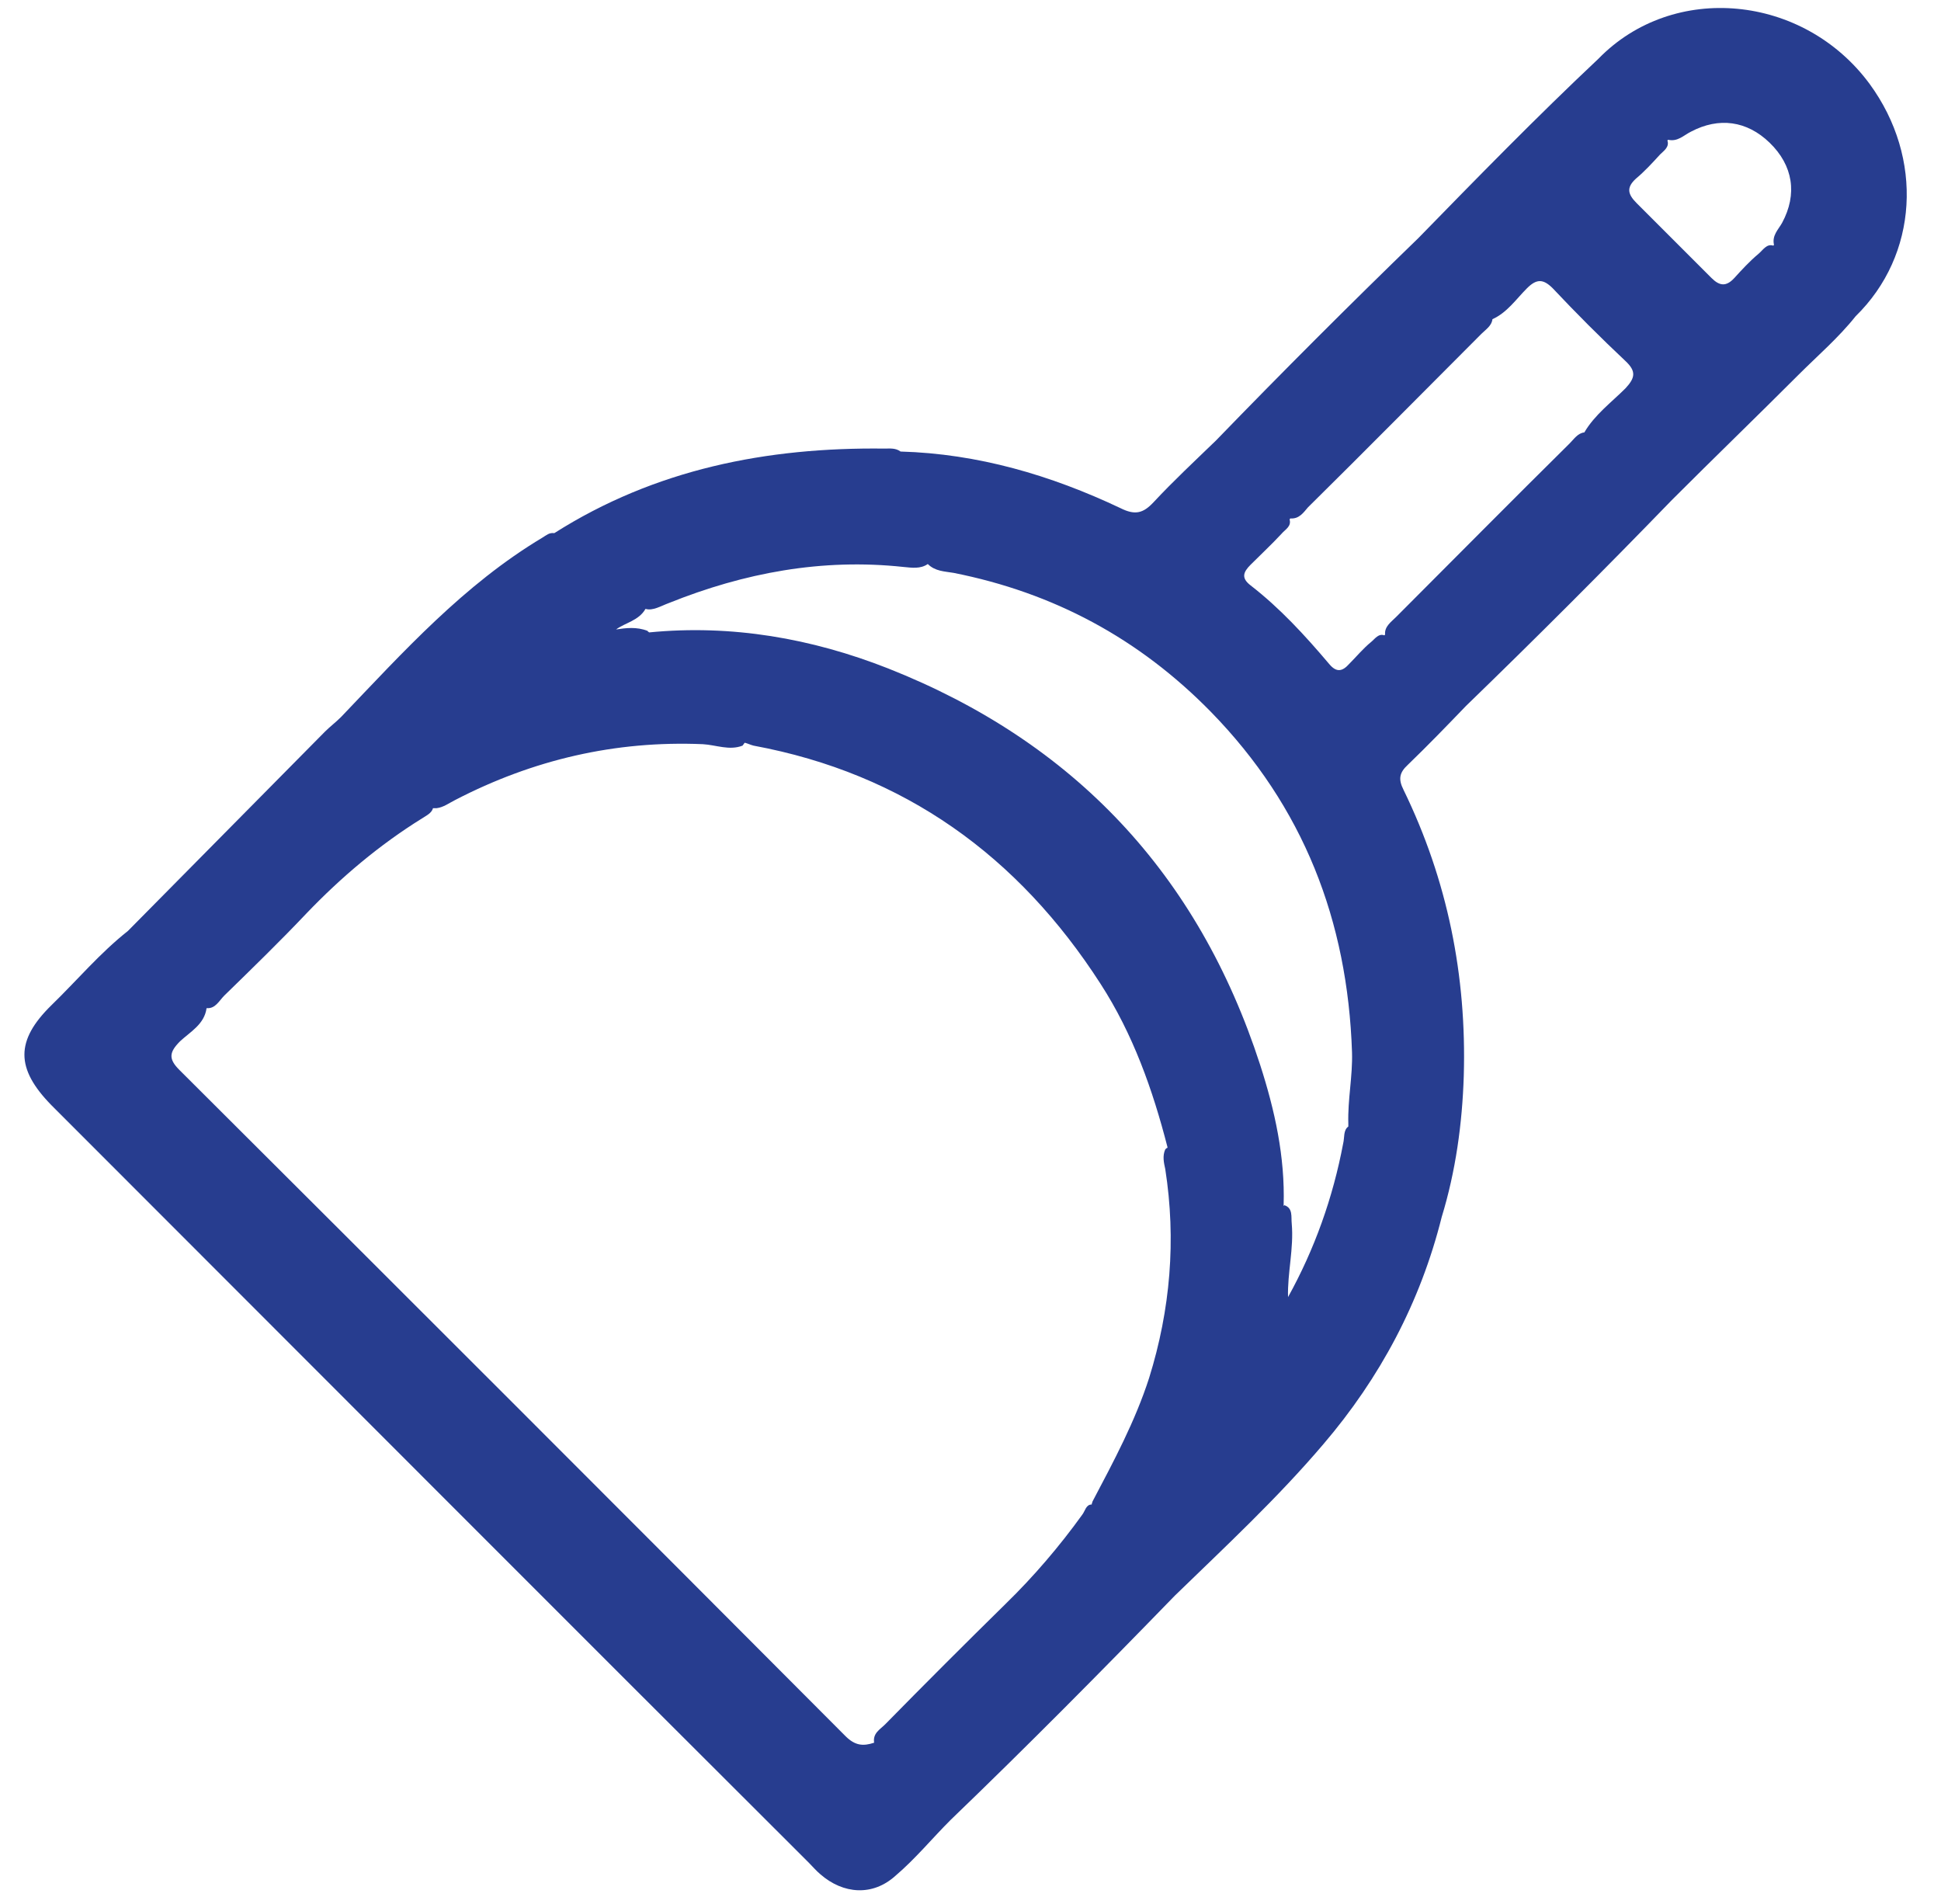 <svg width="52" height="51" viewBox="0 0 52 51" fill="none" xmlns="http://www.w3.org/2000/svg">
<path d="M1.378 29.605C8.134 36.361 14.89 43.136 21.665 49.892C21.764 49.99 21.862 50.109 21.98 50.207C22.591 50.739 23.379 50.798 23.989 50.246C24.521 49.794 24.974 49.242 25.467 48.75C27.515 46.78 29.504 44.771 31.474 42.742C32.833 41.423 34.231 40.123 35.453 38.685C36.969 36.912 38.053 34.883 38.624 32.599C38.998 31.378 39.175 30.097 39.215 28.817C39.293 26.138 38.781 23.578 37.6 21.155C37.462 20.879 37.481 20.702 37.718 20.485C38.249 19.973 38.762 19.442 39.274 18.91C41.145 17.098 42.977 15.266 44.789 13.395C45.911 12.272 47.054 11.169 48.176 10.046C48.688 9.534 49.26 9.042 49.713 8.471C51.387 6.836 51.544 4.236 50.087 2.247C48.314 -0.156 44.828 -0.491 42.819 1.577C41.165 3.133 39.569 4.768 37.993 6.383C36.162 8.156 34.35 9.968 32.577 11.799C32.006 12.351 31.435 12.883 30.903 13.454C30.627 13.749 30.41 13.808 30.017 13.611C28.145 12.725 26.195 12.154 24.127 12.095C23.989 11.996 23.852 12.016 23.694 12.016C20.543 11.977 17.549 12.568 14.85 14.281C14.713 14.261 14.634 14.34 14.535 14.399C12.428 15.66 10.813 17.452 9.138 19.205C9.001 19.343 8.843 19.461 8.705 19.599C6.952 21.372 5.18 23.164 3.427 24.937C2.678 25.528 2.068 26.256 1.378 26.926C0.413 27.872 0.413 28.62 1.378 29.605ZM6.007 26.67C6.755 25.941 7.504 25.213 8.213 24.464C9.138 23.499 10.163 22.632 11.305 21.923C11.423 21.845 11.561 21.785 11.601 21.648C11.64 21.648 11.66 21.648 11.699 21.648C11.876 21.628 12.034 21.51 12.191 21.431C14.279 20.348 16.485 19.835 18.829 19.934C19.184 19.954 19.538 20.111 19.893 19.973C19.912 19.954 19.932 19.914 19.952 19.895C20.03 19.914 20.109 19.954 20.188 19.973C24.226 20.722 27.279 22.928 29.485 26.355C30.351 27.694 30.883 29.191 31.277 30.727L31.277 30.747C31.257 30.747 31.238 30.767 31.218 30.787C31.139 30.964 31.179 31.141 31.218 31.318C31.513 33.209 31.356 35.08 30.785 36.912C30.41 38.074 29.839 39.138 29.268 40.221C29.268 40.241 29.248 40.261 29.248 40.3C29.091 40.3 29.071 40.477 28.992 40.576C28.382 41.423 27.692 42.23 26.944 42.959C25.861 44.023 24.777 45.106 23.714 46.189C23.576 46.327 23.379 46.425 23.418 46.681C23.123 46.78 22.906 46.76 22.65 46.504C16.702 40.536 10.754 34.588 4.805 28.659C4.51 28.364 4.53 28.187 4.825 27.891C5.101 27.635 5.475 27.438 5.534 27.005C5.77 27.025 5.869 26.808 6.007 26.67ZM17.923 16.152C19.932 15.345 22.02 14.951 24.206 15.187C24.423 15.207 24.659 15.246 24.856 15.108C25.053 15.305 25.309 15.305 25.546 15.345C28.224 15.877 30.509 17.098 32.439 19.067C34.921 21.608 36.103 24.661 36.221 28.187C36.24 28.837 36.103 29.447 36.122 30.097C36.122 30.117 36.122 30.156 36.122 30.176C35.984 30.274 36.024 30.471 35.984 30.629C35.709 32.087 35.216 33.465 34.507 34.745C34.488 34.096 34.665 33.446 34.606 32.776C34.586 32.599 34.645 32.362 34.409 32.283C34.409 32.283 34.409 32.283 34.389 32.303C34.389 32.303 34.389 32.303 34.389 32.283C34.428 30.984 34.153 29.743 33.759 28.521C32.104 23.42 28.776 19.875 23.793 17.905C21.744 17.098 19.597 16.724 17.391 16.94C17.372 16.92 17.352 16.92 17.352 16.901C17.056 16.783 16.761 16.822 16.505 16.861C16.741 16.684 17.116 16.625 17.293 16.31C17.49 16.369 17.706 16.231 17.923 16.152ZM45.301 3.527C46.049 3.133 46.798 3.232 47.408 3.822C48.039 4.433 48.157 5.201 47.743 5.969C47.645 6.147 47.467 6.304 47.526 6.56L47.507 6.58C47.33 6.521 47.231 6.698 47.113 6.797C46.877 6.994 46.66 7.23 46.463 7.447C46.246 7.683 46.069 7.663 45.852 7.447C45.183 6.777 44.513 6.107 43.843 5.438C43.607 5.201 43.568 5.024 43.824 4.788C44.06 4.591 44.277 4.354 44.474 4.138C44.572 4.039 44.73 3.941 44.67 3.763L44.69 3.744C44.946 3.803 45.104 3.625 45.301 3.527ZM35.039 13.592C36.595 12.056 38.131 10.499 39.687 8.943C39.806 8.825 39.963 8.727 39.983 8.55C40.377 8.372 40.613 8.018 40.908 7.722C41.165 7.466 41.342 7.466 41.598 7.722C42.228 8.392 42.878 9.042 43.548 9.672C43.843 9.948 43.804 10.125 43.548 10.401C43.174 10.775 42.721 11.11 42.445 11.583C42.268 11.602 42.169 11.76 42.051 11.878C40.495 13.415 38.959 14.97 37.403 16.526C37.265 16.664 37.087 16.783 37.107 16.999C37.107 16.999 37.107 16.999 37.087 17.019C36.93 16.96 36.831 17.117 36.733 17.196C36.516 17.373 36.339 17.59 36.142 17.787C35.965 17.984 35.807 18.023 35.61 17.787C34.96 17.019 34.291 16.29 33.503 15.68C33.247 15.483 33.306 15.325 33.503 15.128C33.779 14.852 34.074 14.577 34.33 14.301C34.428 14.183 34.606 14.104 34.547 13.907C34.547 13.907 34.566 13.907 34.566 13.887C34.803 13.907 34.921 13.73 35.039 13.592Z" fill="#273D8F"/>
</svg>
